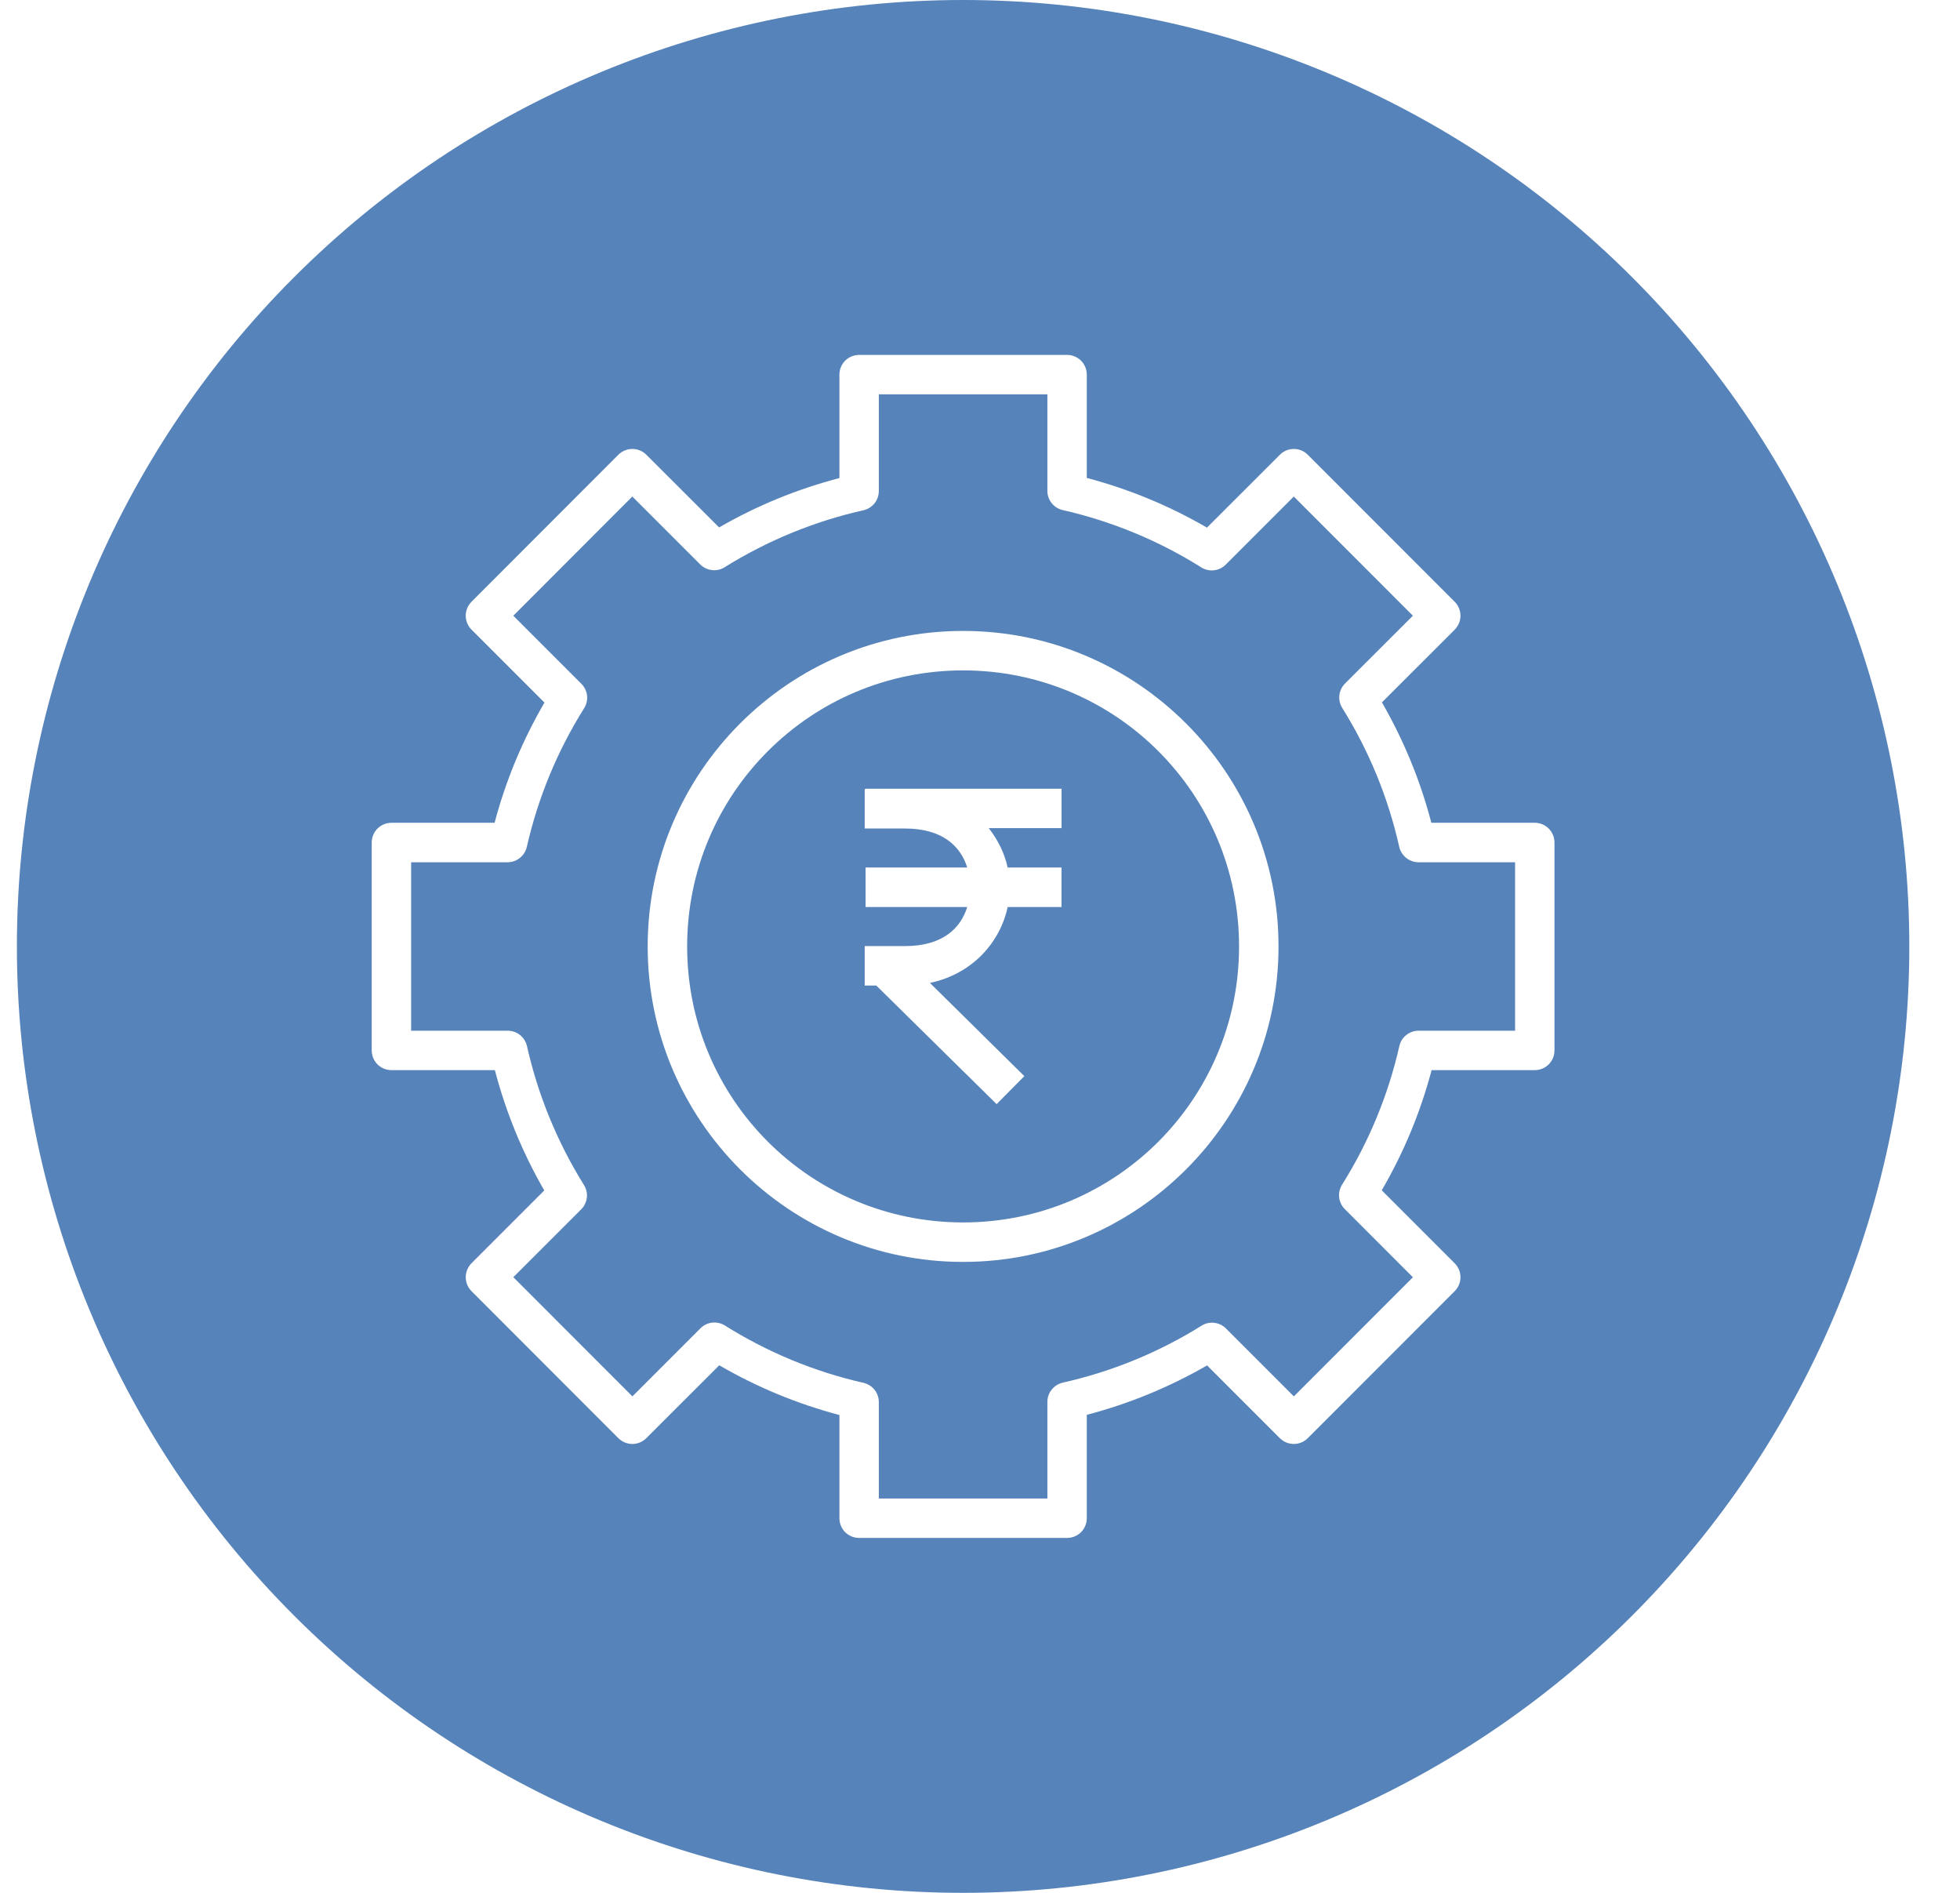 <svg width="29" height="28" viewBox="0 0 29 28" fill="none" xmlns="http://www.w3.org/2000/svg">
<g clip-path="url(#clip0_192_486)">
<path fill-rule="evenodd" clip-rule="evenodd" d="M14.25 0C10.537 0 6.976 1.475 4.351 4.101C1.725 6.726 0.25 10.287 0.25 14C0.25 17.713 1.725 21.274 4.351 23.899C6.976 26.525 10.537 28 14.25 28C17.963 28 21.524 26.525 24.149 23.899C26.775 21.274 28.25 17.713 28.25 14C28.25 10.287 26.775 6.726 24.149 4.101C21.524 1.475 17.963 0 14.25 0ZM12.712 5.25H15.788C15.866 5.25 15.94 5.281 15.995 5.335C16.049 5.39 16.08 5.464 16.08 5.542V7.07C16.703 7.234 17.301 7.481 17.858 7.805L18.938 6.726C18.992 6.672 19.066 6.641 19.144 6.641C19.221 6.641 19.295 6.672 19.349 6.726L21.524 8.902C21.578 8.956 21.609 9.031 21.609 9.108C21.609 9.185 21.578 9.259 21.524 9.314L20.447 10.39C20.769 10.95 21.015 11.546 21.178 12.171H22.708C22.786 12.171 22.86 12.202 22.915 12.257C22.969 12.311 23 12.386 23 12.463V15.538C23 15.616 22.969 15.69 22.915 15.745C22.86 15.799 22.786 15.83 22.708 15.83H21.182C21.017 16.453 20.769 17.051 20.444 17.608L21.524 18.688C21.578 18.742 21.609 18.816 21.609 18.894C21.609 18.971 21.578 19.045 21.524 19.099L19.349 21.275C19.295 21.329 19.221 21.36 19.143 21.36C19.066 21.36 18.992 21.329 18.937 21.275L17.86 20.198C17.301 20.52 16.704 20.766 16.08 20.929V22.458C16.08 22.536 16.049 22.61 15.995 22.665C15.94 22.719 15.866 22.75 15.788 22.75H12.712C12.634 22.75 12.56 22.719 12.505 22.665C12.451 22.61 12.42 22.536 12.42 22.458V20.932C11.797 20.767 11.199 20.52 10.642 20.196L9.562 21.275C9.508 21.329 9.434 21.36 9.356 21.36C9.279 21.36 9.205 21.329 9.15 21.275L6.976 19.099C6.922 19.045 6.891 18.971 6.891 18.893C6.891 18.816 6.922 18.742 6.976 18.687L8.053 17.61C7.731 17.052 7.485 16.453 7.322 15.83H5.792C5.714 15.83 5.64 15.799 5.585 15.745C5.531 15.69 5.5 15.616 5.5 15.538V12.463C5.5 12.386 5.531 12.311 5.585 12.257C5.64 12.202 5.714 12.171 5.792 12.171H7.318C7.483 11.547 7.731 10.951 8.056 10.393L6.976 9.313C6.922 9.259 6.891 9.185 6.891 9.108C6.891 9.03 6.922 8.956 6.976 8.902L9.15 6.726C9.205 6.672 9.279 6.641 9.357 6.641C9.434 6.641 9.508 6.672 9.563 6.726L10.64 7.802C11.198 7.48 11.797 7.234 12.42 7.072V5.542C12.42 5.464 12.451 5.39 12.505 5.335C12.56 5.281 12.634 5.25 12.712 5.25ZM13.003 5.833V7.263C13.003 7.329 12.981 7.394 12.94 7.445C12.898 7.497 12.841 7.533 12.776 7.548C12.049 7.711 11.354 7.997 10.721 8.391C10.666 8.426 10.6 8.441 10.534 8.433C10.469 8.426 10.408 8.397 10.361 8.35L9.356 7.345L7.595 9.108L8.602 10.115C8.649 10.162 8.678 10.223 8.686 10.288C8.693 10.354 8.678 10.42 8.643 10.476C8.247 11.107 7.96 11.801 7.795 12.527C7.78 12.592 7.744 12.65 7.692 12.691C7.64 12.732 7.576 12.755 7.51 12.755H6.083V15.247H7.513C7.579 15.247 7.643 15.269 7.695 15.311C7.746 15.352 7.782 15.41 7.797 15.474C7.96 16.201 8.246 16.896 8.64 17.529C8.675 17.584 8.69 17.651 8.683 17.716C8.675 17.782 8.646 17.843 8.599 17.89L7.595 18.893L9.357 20.656L10.364 19.649C10.411 19.602 10.472 19.572 10.538 19.565C10.604 19.558 10.67 19.573 10.726 19.608C11.357 20.004 12.05 20.291 12.777 20.456C12.841 20.471 12.899 20.507 12.94 20.559C12.981 20.61 13.003 20.674 13.003 20.74V22.167H15.497V20.738C15.497 20.671 15.519 20.607 15.561 20.556C15.602 20.504 15.66 20.468 15.724 20.453C16.451 20.29 17.146 20.005 17.779 19.61C17.834 19.575 17.9 19.56 17.966 19.568C18.031 19.575 18.092 19.604 18.139 19.651L19.144 20.656L20.905 18.894L19.898 17.886C19.851 17.84 19.822 17.778 19.814 17.713C19.807 17.647 19.822 17.581 19.857 17.525C20.253 16.894 20.54 16.2 20.705 15.473C20.72 15.408 20.756 15.351 20.808 15.31C20.86 15.269 20.924 15.246 20.99 15.247H22.417V12.755H20.987C20.921 12.754 20.857 12.732 20.805 12.69C20.754 12.649 20.718 12.591 20.703 12.527C20.54 11.8 20.255 11.105 19.86 10.473C19.825 10.417 19.81 10.351 19.817 10.285C19.825 10.219 19.854 10.158 19.901 10.111L20.905 9.108L19.143 7.345L18.136 8.352C18.089 8.399 18.028 8.429 17.962 8.436C17.896 8.444 17.83 8.428 17.774 8.393C17.143 7.997 16.449 7.71 15.723 7.545C15.658 7.53 15.601 7.494 15.56 7.442C15.519 7.39 15.496 7.326 15.497 7.26V5.833H13.003ZM14.25 9.333C16.824 9.333 18.917 11.426 18.917 14C18.917 16.574 16.824 18.667 14.25 18.667C11.676 18.667 9.583 16.574 9.583 14C9.583 11.426 11.676 9.333 14.25 9.333ZM14.25 9.917C11.991 9.917 10.167 11.741 10.167 14C10.167 16.259 11.991 18.083 14.25 18.083C16.509 18.083 18.333 16.259 18.333 14C18.333 11.741 16.509 9.917 14.25 9.917ZM12.807 11.667H15.707V12.25H14.629C14.766 12.425 14.864 12.623 14.909 12.833H15.706V13.417H14.91C14.798 13.936 14.392 14.407 13.759 14.54L15.156 15.919L14.746 16.333L12.966 14.579H12.794V13.995H13.393C13.938 13.995 14.213 13.737 14.311 13.417H12.807V12.833H14.311C14.212 12.513 13.938 12.256 13.393 12.256H12.794V11.672H12.807V11.667Z" fill="#5683BA"/>
</g>
<defs>
<clipPath id="clip0_192_486">
<rect width="28" height="28" fill="white" transform="translate(0.25)"/>
</clipPath>
</defs>
</svg>
